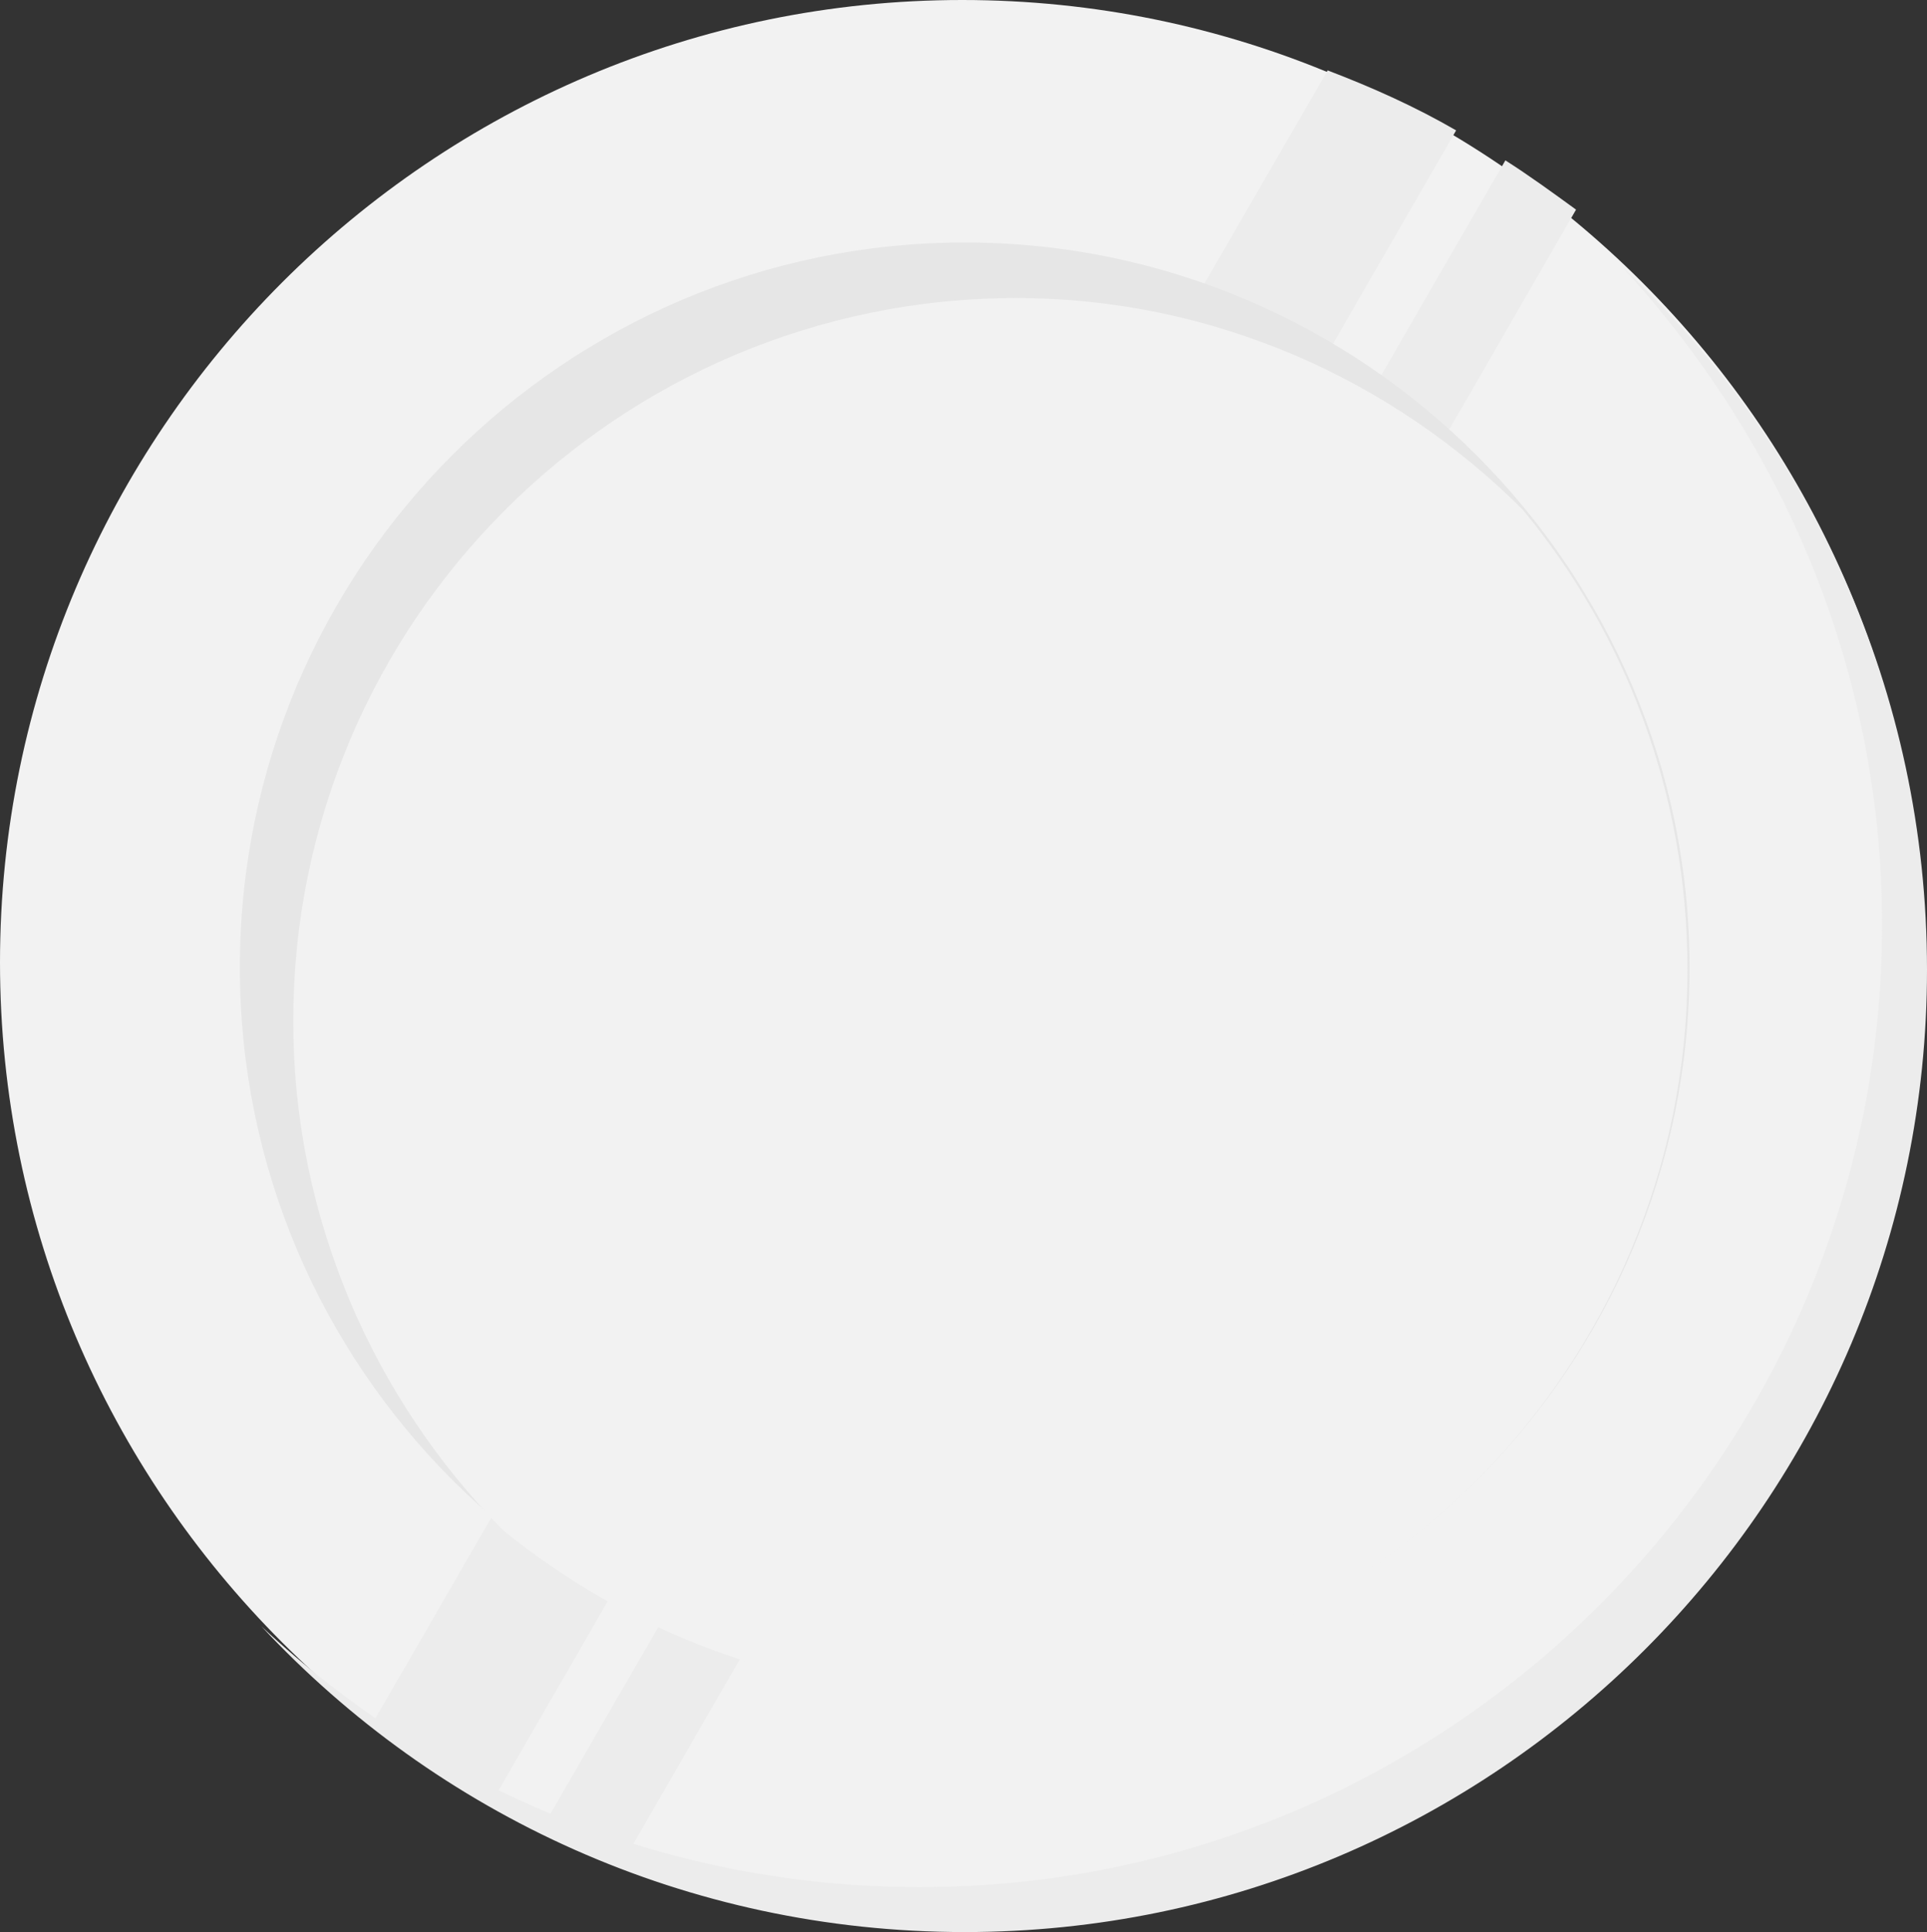 <?xml version="1.0" encoding="UTF-8" standalone="no"?>
<!-- Created with Inkscape (http://www.inkscape.org/) -->

<svg
   xmlns:dc="http://purl.org/dc/elements/1.1/"
   xmlns:cc="http://creativecommons.org/ns#"
   xmlns:rdf="http://www.w3.org/1999/02/22-rdf-syntax-ns#"
   xmlns:svg="http://www.w3.org/2000/svg"
   xmlns="http://www.w3.org/2000/svg"
   xmlns:sodipodi="http://sodipodi.sourceforge.net/DTD/sodipodi-0.dtd"
   xmlns:inkscape="http://www.inkscape.org/namespaces/inkscape"
   width="23.844mm"
   height="23.902mm"
   viewBox="0 0 23.844 23.902"
   version="1.1"
   id="svg7586"
   inkscape:version="0.92.2 (5c3e80d, 2017-08-06)"
   sodipodi:docname="unearned.svg">
  <rect x="0" y="0" width="23.844" height="23.902" fill="#333333" stroke="none"/>
  <defs
     id="defs7580" />
  <sodipodi:namedview
     id="base"
     pagecolor="#ffffff"
     bordercolor="#666666"
     borderopacity="1.0"
     inkscape:pageopacity="0.0"
     inkscape:pageshadow="2"
     inkscape:zoom="9.3869961"
     inkscape:cx="45.059433"
     inkscape:cy="49.430083"
     inkscape:document-units="mm"
     inkscape:current-layer="layer1"
     showgrid="false"
     fit-margin-top="0"
     fit-margin-left="0"
     fit-margin-right="0"
     fit-margin-bottom="0"
     inkscape:window-width="1920"
     inkscape:window-height="1017"
     inkscape:window-x="-8"
     inkscape:window-y="-8"
     inkscape:window-maximized="1" />
  <g
     inkscape:label="Layer 1"
     inkscape:groupmode="layer"
     id="layer1"
     transform="translate(-57.626,-208.698)">
    <path
       d="m 69.532,208.698 c -6.562,0 -11.906,5.345 -11.906,11.906 0,6.562 5.345,11.906 11.906,11.906 6.562,0 11.906,-5.345 11.906,-11.906 0,-6.562 -5.345,-11.906 -11.906,-11.906 z"
       id="path1446-3"
       inkscape:connector-curvature="0"
       style="fill:#f2f2f2;stroke-width:0.265" />
    <path
       d="m 77.686,211.989 c 1.984,2.143 3.228,5.001 3.228,8.149 0,6.562 -5.345,11.906 -11.906,11.906 -3.149,0 -6.006,-1.217 -8.149,-3.228 2.17,2.328 5.265,3.784 8.705,3.784 6.562,0 11.906,-5.345 11.906,-11.906 0,-3.44 -1.455,-6.535 -3.784,-8.705 z"
       id="path1448-7"
       inkscape:connector-curvature="0"
       style="fill:#ececec;stroke-width:0.265" />
    <g
       style="fill:#ececec"
       transform="matrix(0.265,0,0,0.265,-106.173,183.387)"
       id="g1496-16">
      <path
         d="m 635.6,175.8 c 1.7,1.4 3.5,2.7 5.5,3.8 l 45,-78 c -1.9,-1.1 -3.9,-2 -6,-2.8 z"
         id="path1492-7"
         inkscape:connector-curvature="0"
         style="fill:#ececec" />
      <path
         d="m 691.7,105.3 c -1.1,-0.8 -2.2,-1.6 -3.3,-2.3 l -45,77.9 c 1.2,0.6 2.4,1.2 3.7,1.7 z"
         id="path1494-3"
         inkscape:connector-curvature="0"
         style="fill:#ececec" />
    </g>
    <path
       d="m 69.563,211.698 c -4.948,0 -8.969,4.022 -8.969,8.969 0,4.948 4.022,8.969 8.969,8.969 4.948,0 8.969,-4.022 8.969,-8.969 0,-4.921 -4.022,-8.969 -8.969,-8.969 z"
       id="path1498-6"
       inkscape:connector-curvature="0"
       style="fill:#e6e6e6;stroke-width:0.265" />
    <path
       d="m 70.198,212.386 c -4.921,0 -8.943,3.995 -8.943,8.943 0,2.461 1.005,4.683 2.593,6.297 1.561,1.27 3.545,2.037 5.689,2.037 4.948,0 8.969,-4.022 8.969,-8.969 0,-2.17 -0.767,-4.154 -2.037,-5.689 -1.614,-1.614 -3.836,-2.619 -6.271,-2.619 z"
       id="path1500-3"
       inkscape:connector-curvature="0"
       style="fill:#f2f2f2;stroke-width:0.265" />
  </g>
</svg>
